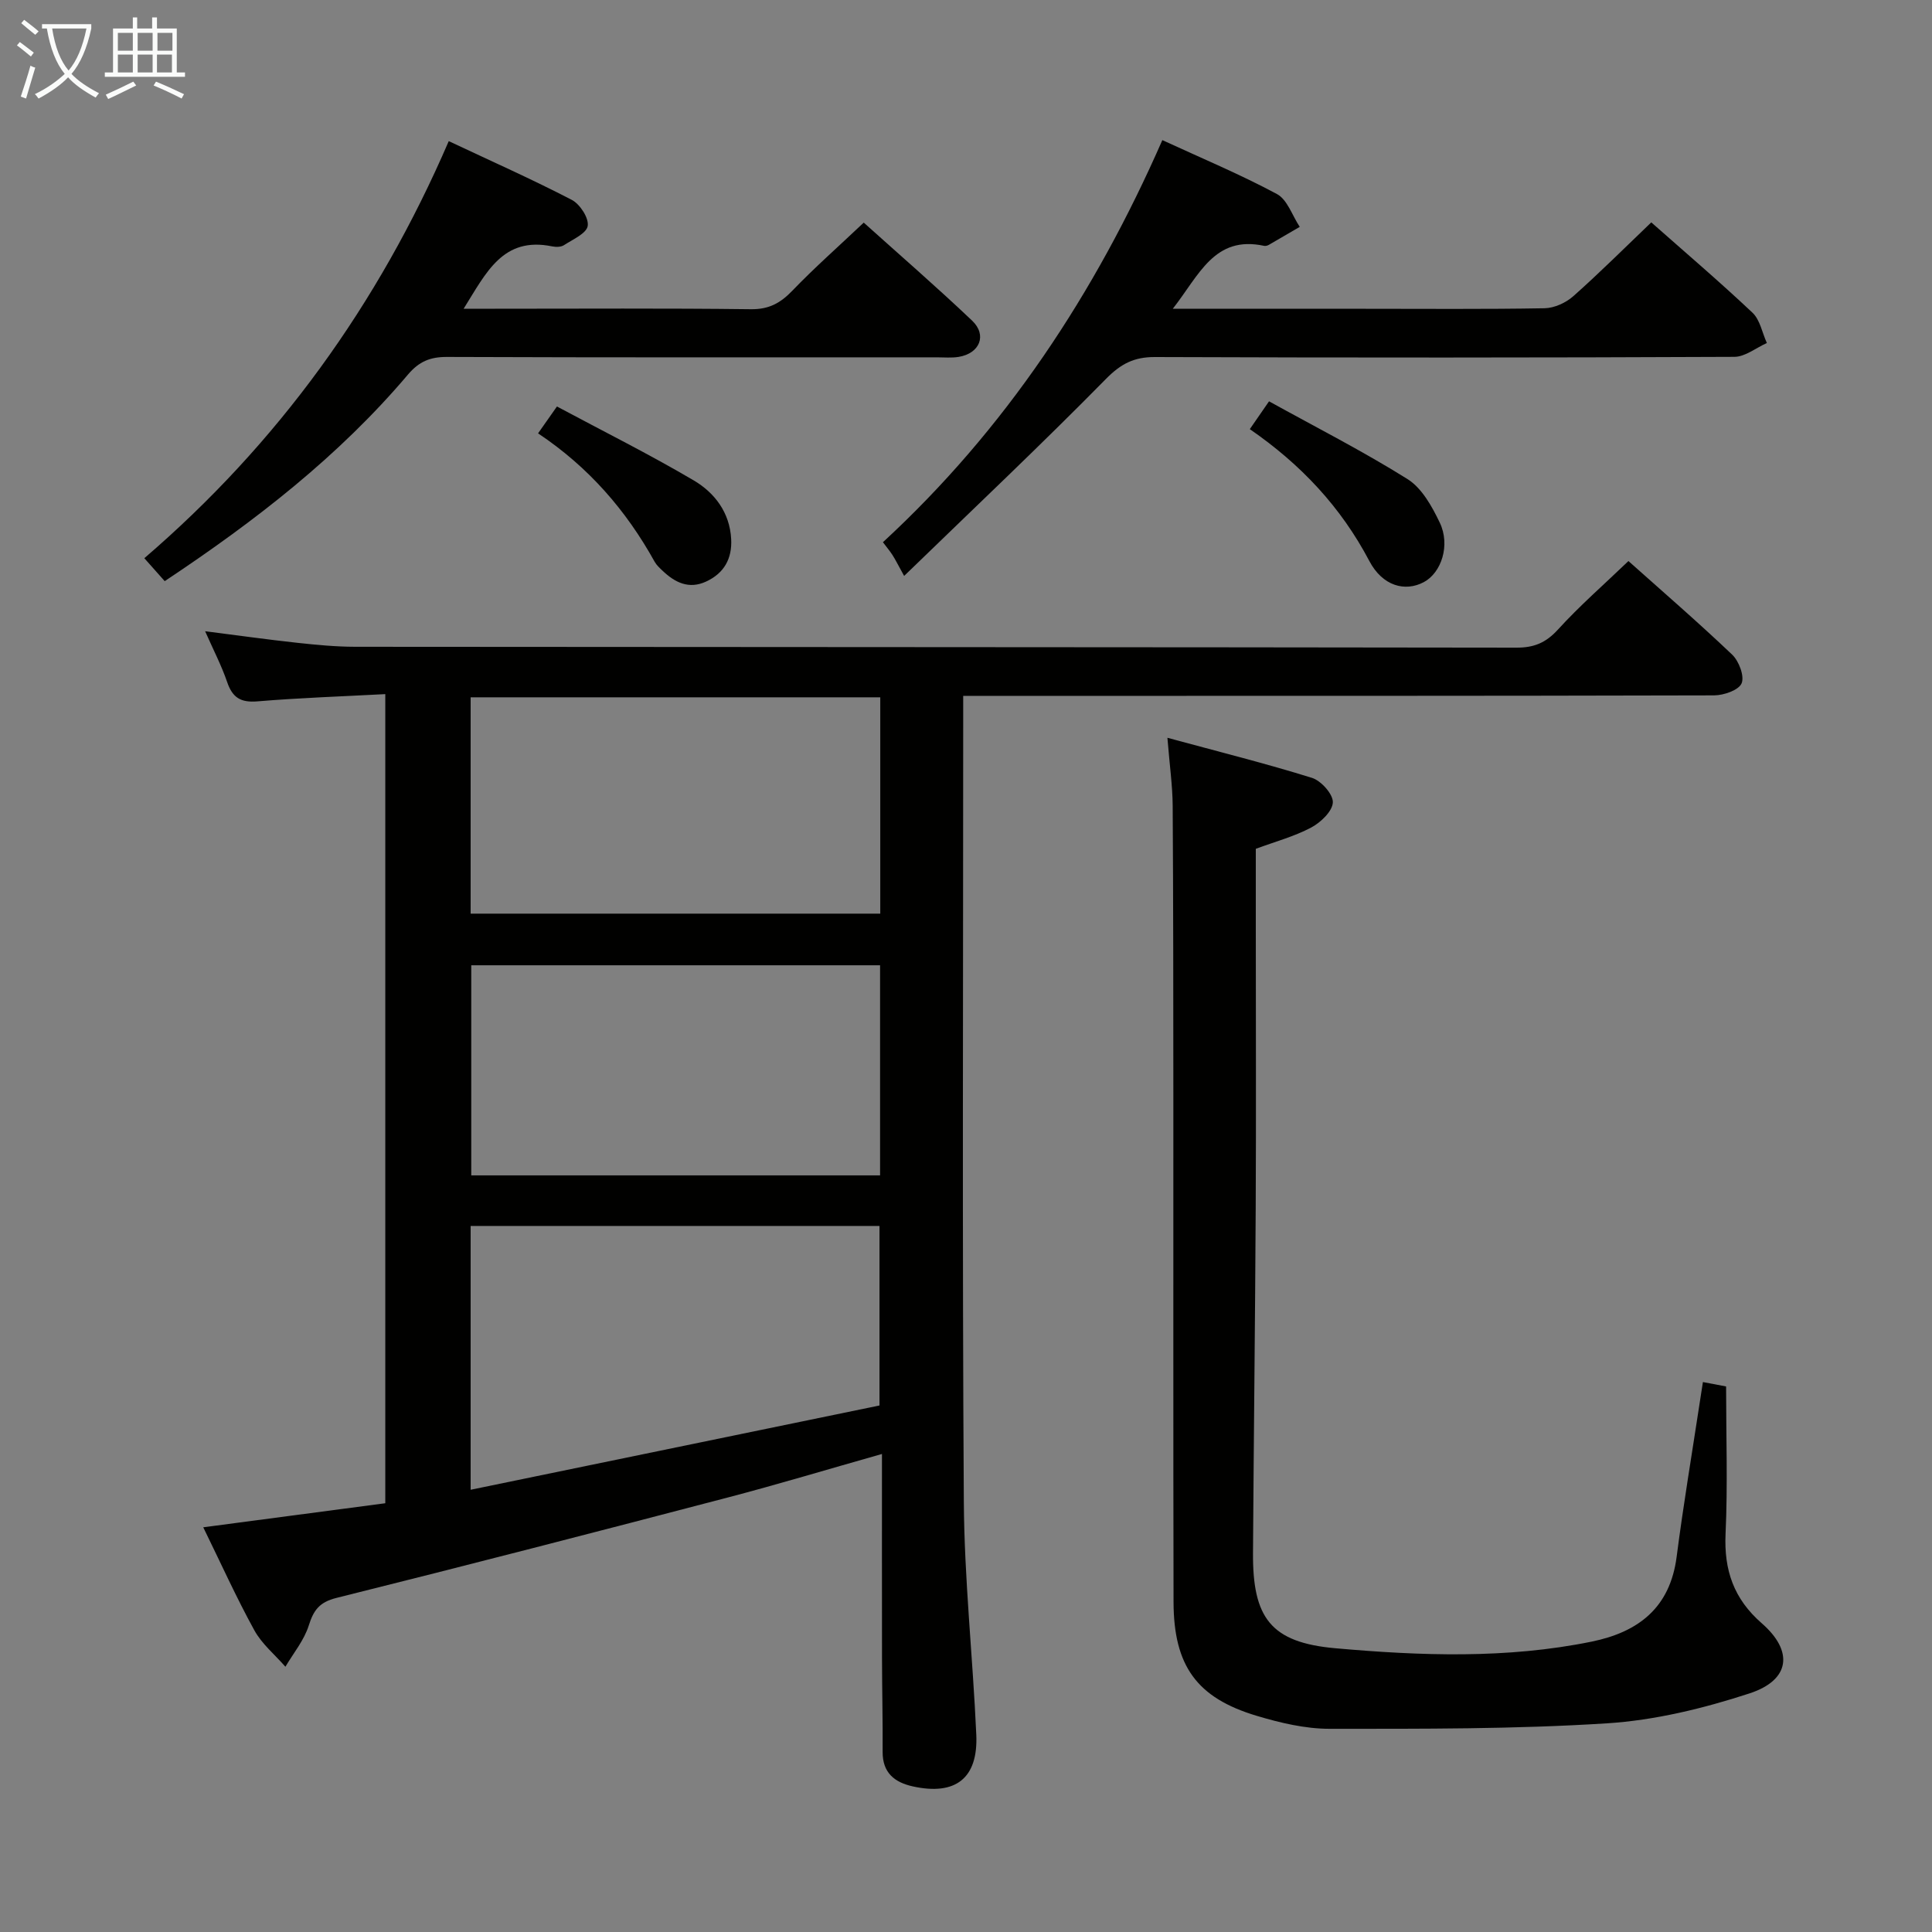 <svg enable-background="new 0 0 400 400" viewBox="0 0 400 400" xmlns="http://www.w3.org/2000/svg"><rect x="0" y="0" width="400" height="400" fill="#808080" stroke="none"/><g fill="#010100"><path d="m337.15 116.16c6.95 6.21 14.38 12.62 21.48 19.38 1.4 1.34 2.58 4.45 1.95 5.94-.6 1.41-3.69 2.48-5.69 2.49-49.66.13-99.31.1-148.97.1-1.96 0-3.92 0-6.5 0v5.84c0 53.66-.21 107.31.13 160.97.1 16.09 1.86 32.17 2.58 48.27.4 9.02-4.27 12.65-13.12 10.71-3.78-.83-6.29-2.8-6.27-7.13.04-6.5-.12-12.99-.13-19.49-.02-13.8-.01-27.59-.01-42.21-11.34 3.21-21.6 6.31-31.96 9.02-26.96 7.06-53.94 14.04-80.98 20.78-3.51.88-4.72 2.5-5.73 5.7-.96 3.06-3.17 5.72-4.84 8.55-2.18-2.5-4.88-4.71-6.44-7.56-3.74-6.8-6.93-13.89-10.57-21.31 12.96-1.71 25.25-3.33 37.69-4.98 0-55.77 0-111.19 0-167.52-9 .48-17.75.77-26.47 1.5-3.45.29-5.16-.76-6.26-3.97-1.17-3.43-2.86-6.67-4.57-10.55 6.77.86 12.93 1.73 19.11 2.4 3.96.43 7.95.81 11.93.82 80.15.07 160.3.06 240.45.18 3.65.01 6.1-1.01 8.59-3.74 4.48-4.92 9.52-9.31 14.6-14.19zm-239.71 192.28c28.41-5.86 56.37-11.62 84.65-17.45 0-12.85 0-24.89 0-37.17-28.29 0-56.44 0-84.65 0zm84.81-164.07c-28.41 0-56.48 0-84.81 0v44.79h84.81c0-15.19 0-29.95 0-44.79zm-.04 98.98c0-14.68 0-28.87 0-43.5-28.43 0-56.47 0-84.64 0v43.5z"/><path d="m241.7 152.75c10.6 2.88 20.35 5.31 29.93 8.3 1.9.59 4.4 3.4 4.32 5.08-.08 1.84-2.51 4.15-4.48 5.2-3.47 1.84-7.36 2.89-11.47 4.41v16.42c0 19.32.08 38.65-.02 57.97-.12 23.81-.41 47.61-.56 71.41-.08 13.36 3.62 18.52 17.03 19.71 17.67 1.57 35.49 2.22 53.09-1.37 9.68-1.98 16.23-7.02 17.59-17.56 1.38-10.69 3.17-21.33 4.79-31.99.19-1.29.4-2.57.65-4.19 1.88.36 3.46.66 4.8.91 0 10.29.35 20.41-.11 30.49-.35 7.55 1.7 13.49 7.49 18.54 6.64 5.79 5.9 11.76-2.53 14.52-9.53 3.11-19.6 5.57-29.56 6.2-19.08 1.21-38.25 1.13-57.39 1.13-5.04 0-10.22-1.23-15.09-2.69-12.39-3.71-17.17-10.33-17.21-23.54-.08-34.98-.02-69.97-.04-104.95-.01-19.99-.01-39.98-.14-59.97-.03-4.14-.63-8.27-1.09-14.03z"/><path d="m242.81 63.93h39.5c12.49 0 24.99.11 37.48-.11 2.02-.04 4.41-1.13 5.95-2.5 5.47-4.85 10.64-10.02 16.14-15.28 6.85 6.06 14.07 12.21 20.95 18.7 1.57 1.48 2.01 4.15 2.98 6.28-2.24.99-4.48 2.85-6.72 2.86-39.98.18-79.96.19-119.94.04-4.33-.02-7.06 1.37-10.16 4.52-13.26 13.48-27.02 26.47-41.8 40.8-1.29-2.33-1.79-3.35-2.4-4.31-.53-.83-1.18-1.59-1.99-2.67 25.36-23.39 43.93-51.5 57.85-83.25 8.18 3.77 16.15 7.1 23.72 11.16 2.17 1.16 3.18 4.48 4.73 6.8-2.14 1.25-4.27 2.5-6.41 3.73-.28.16-.67.26-.97.2-10.31-2.23-13.44 6.06-18.91 13.03z"/><path d="m34.1 120.32c-1.55-1.74-2.75-3.1-4.22-4.75 27.63-23.75 48.4-52.44 63.03-86.35 8.83 4.16 17.28 7.91 25.47 12.16 1.69.88 3.56 3.75 3.3 5.39-.24 1.56-3.09 2.8-4.92 3.99-.62.4-1.66.41-2.44.25-10.23-2.1-13.66 5.46-18.33 12.91h6.47c17.66 0 35.32-.12 52.98.1 3.73.05 6.12-1.25 8.59-3.82 4.6-4.78 9.59-9.18 14.8-14.11 7.23 6.51 15 13.23 22.44 20.3 3.15 3 1.57 6.79-2.79 7.5-1.46.24-2.99.09-4.49.09-33.82 0-67.64.05-101.46-.08-3.48-.01-5.77.95-8.05 3.63-14.33 16.93-31.65 30.35-50.38 42.79z"/><path d="m258.76 88.85c1.4-2.02 2.42-3.5 3.98-5.76 9.69 5.36 19.44 10.32 28.67 16.1 2.97 1.86 5.08 5.67 6.68 9.02 2.23 4.67.33 10.37-3.3 12.31-3.88 2.07-8.55.82-11.28-4.36-5.88-11.17-14.15-20-24.75-27.31z"/><path d="m111.4 89.72c1.43-2.03 2.36-3.36 3.91-5.56 9.54 5.11 19.13 9.89 28.33 15.31 4.32 2.55 7.45 6.64 7.74 12.13.22 4.07-1.47 7.09-5.2 8.81-3.56 1.64-6.43.2-9-2.24-.6-.57-1.25-1.16-1.64-1.86-5.89-10.61-13.62-19.57-24.14-26.59z"/></g><path d="m6.4 11.7c-1-.8-1.9-1.6-2.9-2.3l.6-.7c.9.7 1.9 1.4 2.9 2.2zm-2.1 8.3c.7-2.1 1.4-4.2 2-6.4.2.1.6.3 1 .4-.7 2.3-1.3 4.4-1.9 6.4zm3-12.8c-1.1-.9-2.1-1.7-2.9-2.4l.6-.7c1 .8 2 1.5 3 2.4zm1.4-1.3v-.9h10.2v.9c-.9 4.2-2.3 7.3-4.1 9.4 1.3 1.4 3.2 2.7 5.7 4-.2.2-.4.5-.7.9-2.5-1.4-4.4-2.7-5.7-4.2-1.4 1.5-3.5 3-6.1 4.4 0 0 0 0-.1-.1-.3-.4-.5-.7-.7-.8 2.7-1.3 4.7-2.8 6.2-4.2-1.8-2.2-3-5.3-3.7-9.4zm9.2 0h-7.1c.6 3.8 1.7 6.7 3.4 8.7 1.7-2 2.9-4.8 3.7-8.7z" fill="#fafbfa"/><path d="m31.6 3.6h.9v2.3h4.1v9.1h1.7v.9h-16.6v-.9h1.7v-9.1h4.1v-2.3h.9v2.3h3.1v-2.3zm-4 13.3.6.8c-1.9.9-3.8 1.9-5.8 2.8-.2-.3-.3-.6-.5-.9 2-.9 3.9-1.8 5.7-2.7zm-3.2-10.1v3.7h3.1v-3.7zm0 4.5v3.7h3.1v-3.7zm4.1-4.5v3.7h3.1v-3.7zm0 4.5v3.7h3.1v-3.7zm9.1 9.1c-2.1-1.1-4.1-2-5.8-2.7l.5-.8c2.2.9 4.1 1.8 5.8 2.6zm-1.9-13.6h-3.1v3.7h3.1zm-3.2 4.5v3.7h3.1v-3.7z" fill="#fafbfa"/></svg>